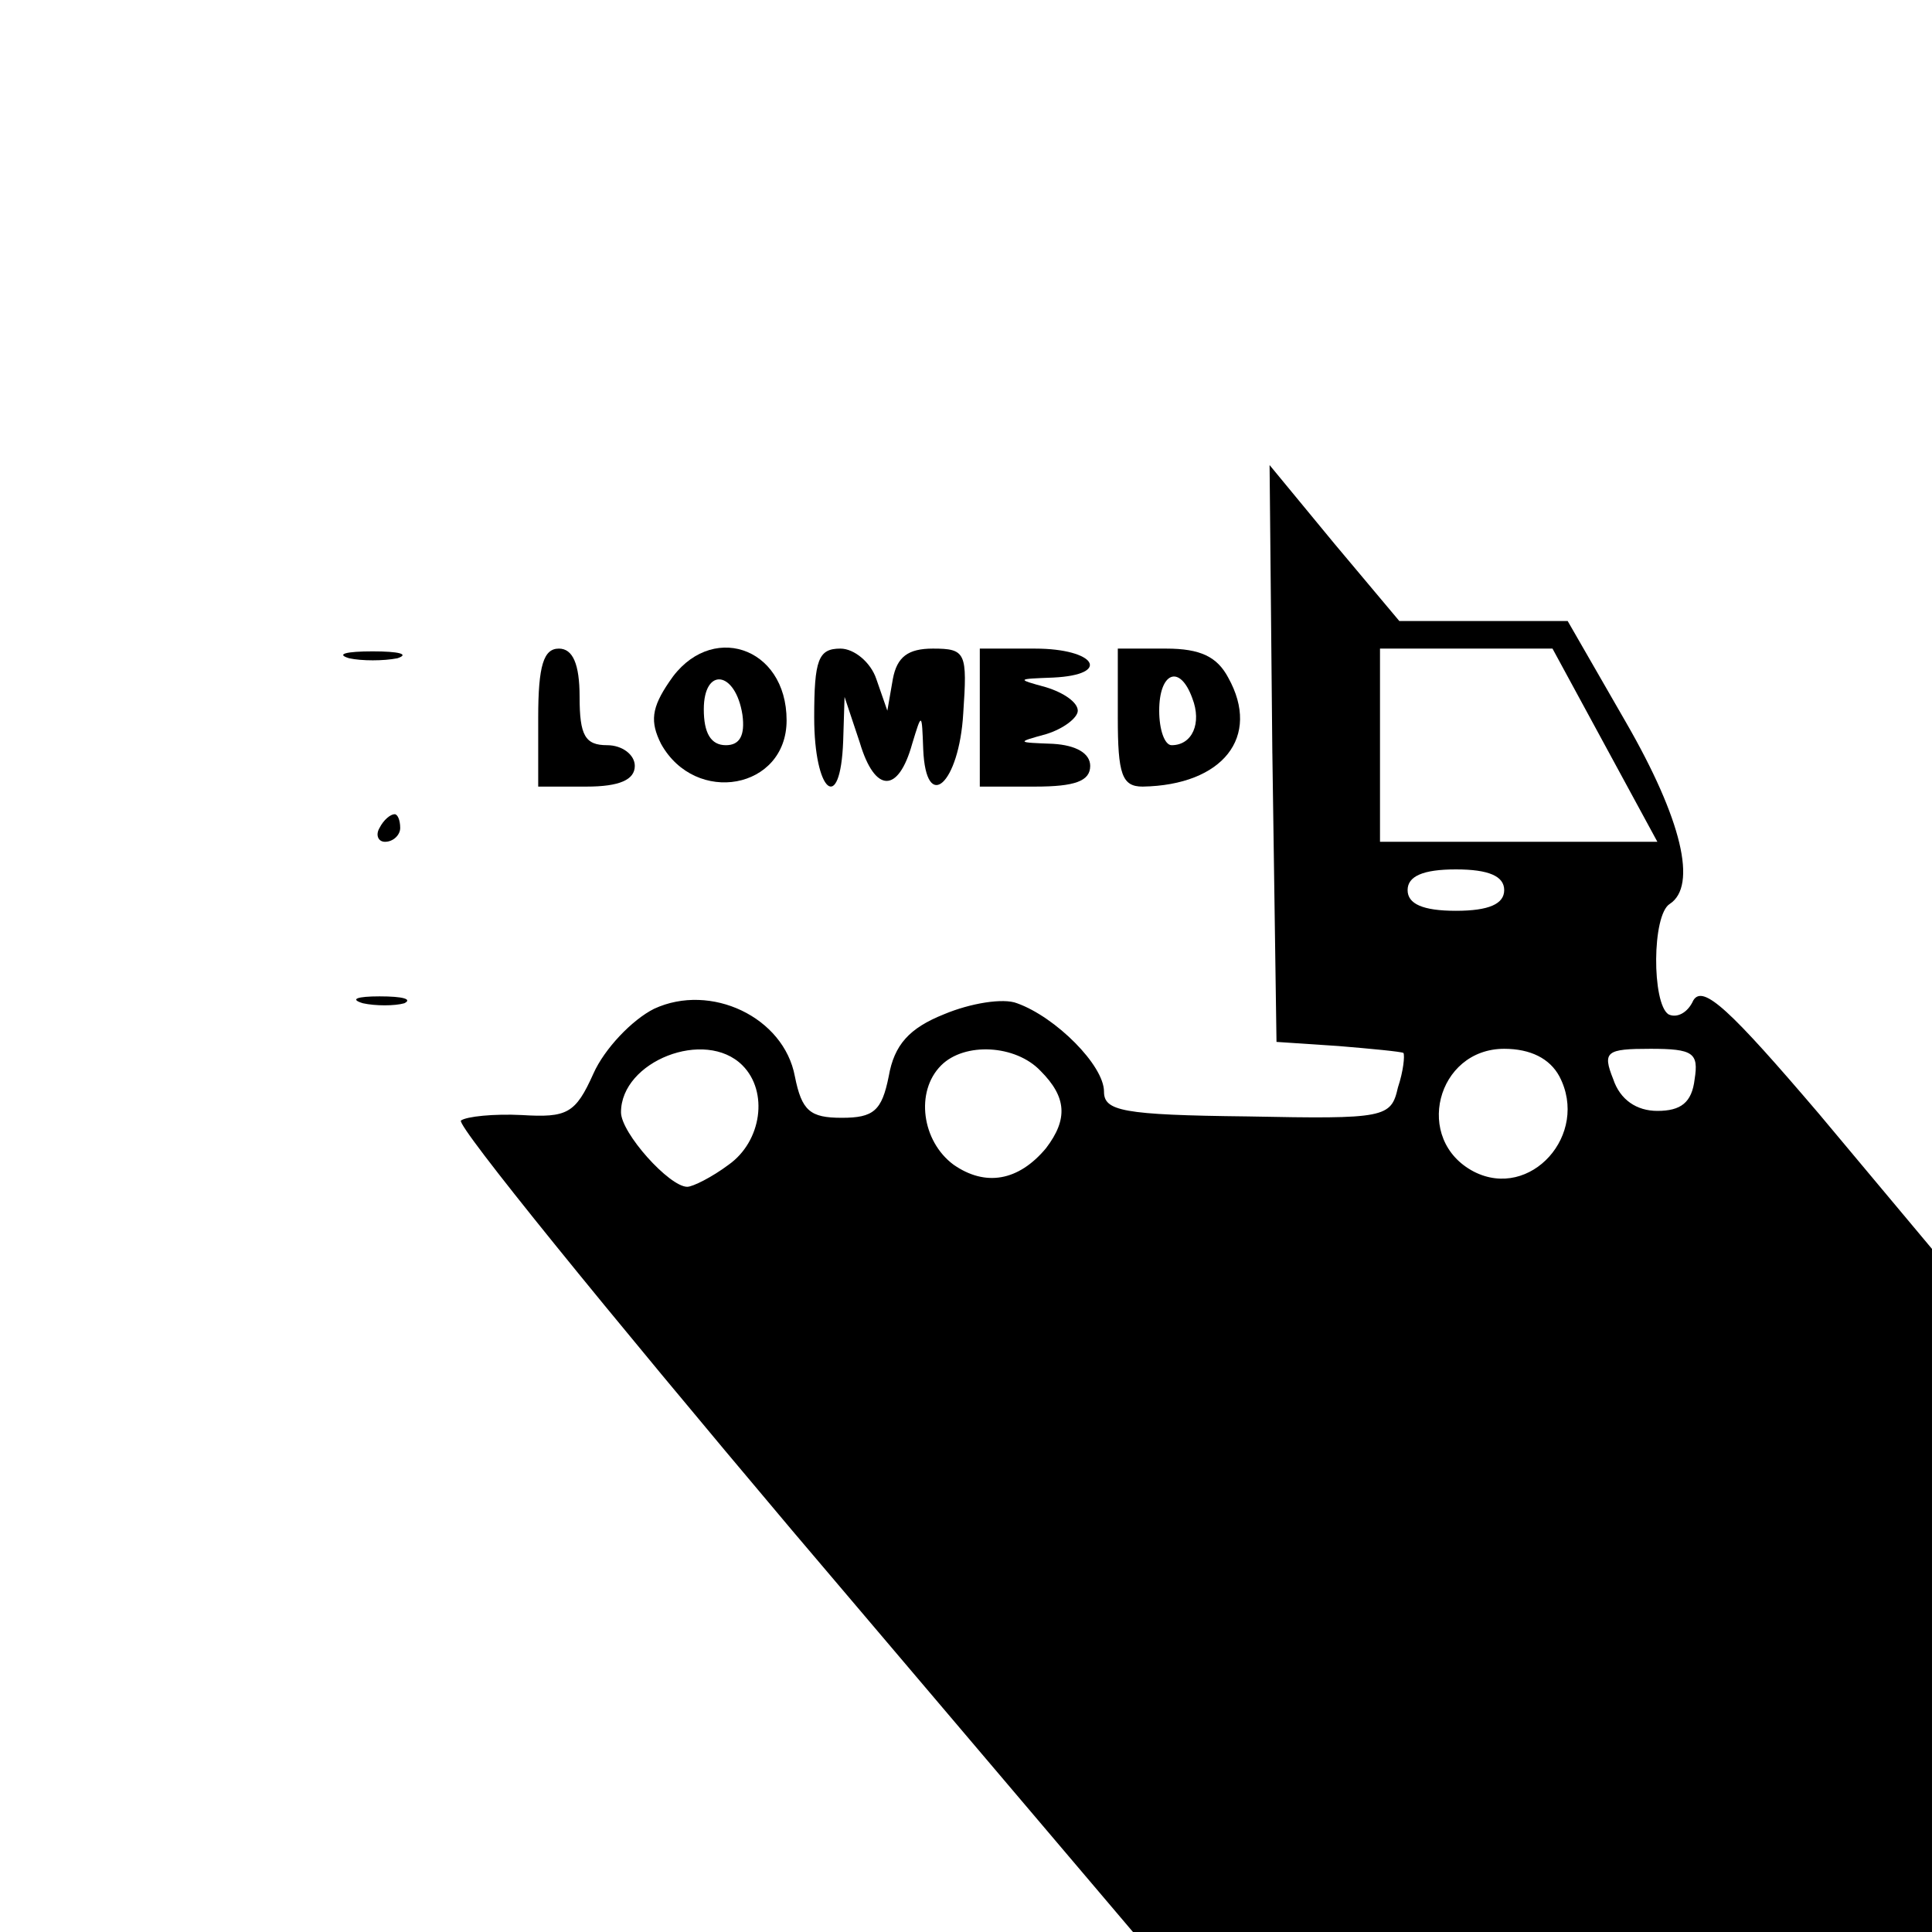 <?xml version="1.0" standalone="no"?>
<!DOCTYPE svg PUBLIC "-//W3C//DTD SVG 20010904//EN"
 "http://www.w3.org/TR/2001/REC-SVG-20010904/DTD/svg10.dtd">
<svg version="1.0" xmlns="http://www.w3.org/2000/svg"
 width="140pt" height="140pt" viewBox="0 0 140 140"
 preserveAspectRatio="xMidYMid meet">

<g transform="translate(0,140) scale(0.1,-0.1)"
fill="#000000" stroke="none">
<path d="M922 854 l3 -209 45 -3 c24 -2 45 -4 47 -5 1 -2 0 -13 -4 -25 -5 -22
-9 -23 -109 -21 -91 1 -104 4 -104 18 0 19 -35 54 -63 64 -10 4 -34 0 -53 -8
-25 -10 -36 -22 -40 -45 -5 -25 -11 -30 -34 -30 -23 0 -29 5 -34 30 -8 43 -61
68 -102 49 -16 -8 -36 -29 -44 -47 -13 -29 -19 -32 -52 -30 -20 1 -40 -1 -44
-4 -3 -4 105 -137 240 -297 l247 -291 289 0 290 0 0 248 0 247 -82 98 c-64 75
-84 94 -91 82 -4 -9 -12 -13 -18 -10 -12 8 -12 72 1 80 20 13 9 61 -32 132
l-42 73 -61 0 -61 0 -47 56 -47 57 2 -209z m241 6 l38 -70 -100 0 -101 0 0 70
0 70 63 0 62 0 38 -70z m-73 -105 c0 -10 -11 -15 -35 -15 -24 0 -35 5 -35 15
0 10 11 15 35 15 24 0 35 -5 35 -15z m-552 -127 c19 -19 14 -55 -10 -72 -12
-9 -26 -16 -30 -16 -13 0 -48 39 -48 54 0 37 61 61 88 34z m216 -4 c19 -19 20
-35 4 -56 -20 -24 -44 -28 -67 -12 -23 17 -28 53 -9 72 17 17 54 15 72 -4z
m376 -4 c22 -42 -21 -90 -62 -69 -44 23 -27 89 22 89 19 0 33 -7 40 -20z m98
-2 c-2 -17 -10 -23 -27 -23 -15 0 -27 8 -32 23 -8 20 -5 22 27 22 31 0 35 -3
32 -22z"/>
<path d="M253 923 c9 -2 25 -2 35 0 9 3 1 5 -18 5 -19 0 -27 -2 -17 -5z"/>
<path d="M390 880 l0 -50 35 0 c24 0 35 5 35 15 0 8 -9 15 -20 15 -16 0 -20 7
-20 35 0 24 -5 35 -15 35 -11 0 -15 -12 -15 -50z"/>
<path d="M485 906 c-13 -19 -14 -29 -6 -45 25 -45 91 -33 91 17 0 54 -56 72
-85 28z m53 -24 c2 -15 -2 -22 -12 -22 -11 0 -16 9 -16 26 0 31 23 28 28 -4z"/>
<path d="M590 880 c0 -54 19 -71 21 -17 l1 32 11 -33 c11 -37 28 -37 38 -1 7
23 7 23 8 -4 2 -47 26 -25 29 26 3 44 2 47 -22 47 -18 0 -26 -6 -29 -22 l-4
-23 -8 23 c-4 12 -16 22 -26 22 -16 0 -19 -8 -19 -50z"/>
<path d="M710 880 l0 -50 40 0 c29 0 40 4 40 15 0 9 -10 15 -27 16 -26 1 -27
1 -5 7 13 4 23 12 23 17 0 6 -10 13 -23 17 -22 6 -21 6 5 7 43 2 31 21 -13 21
l-40 0 0 -50z"/>
<path d="M810 880 c0 -41 3 -50 18 -50 58 1 86 36 62 79 -8 15 -20 21 -45 21
l-35 0 0 -50z m54 14 c7 -18 0 -34 -15 -34 -5 0 -9 11 -9 25 0 28 15 34 24 9z"/>
<path d="M275 800 c-3 -5 -1 -10 4 -10 6 0 11 5 11 10 0 6 -2 10 -4 10 -3 0
-8 -4 -11 -10z"/>
<path d="M263 673 c9 -2 23 -2 30 0 6 3 -1 5 -18 5 -16 0 -22 -2 -12 -5z"/>
</g>
</svg>

